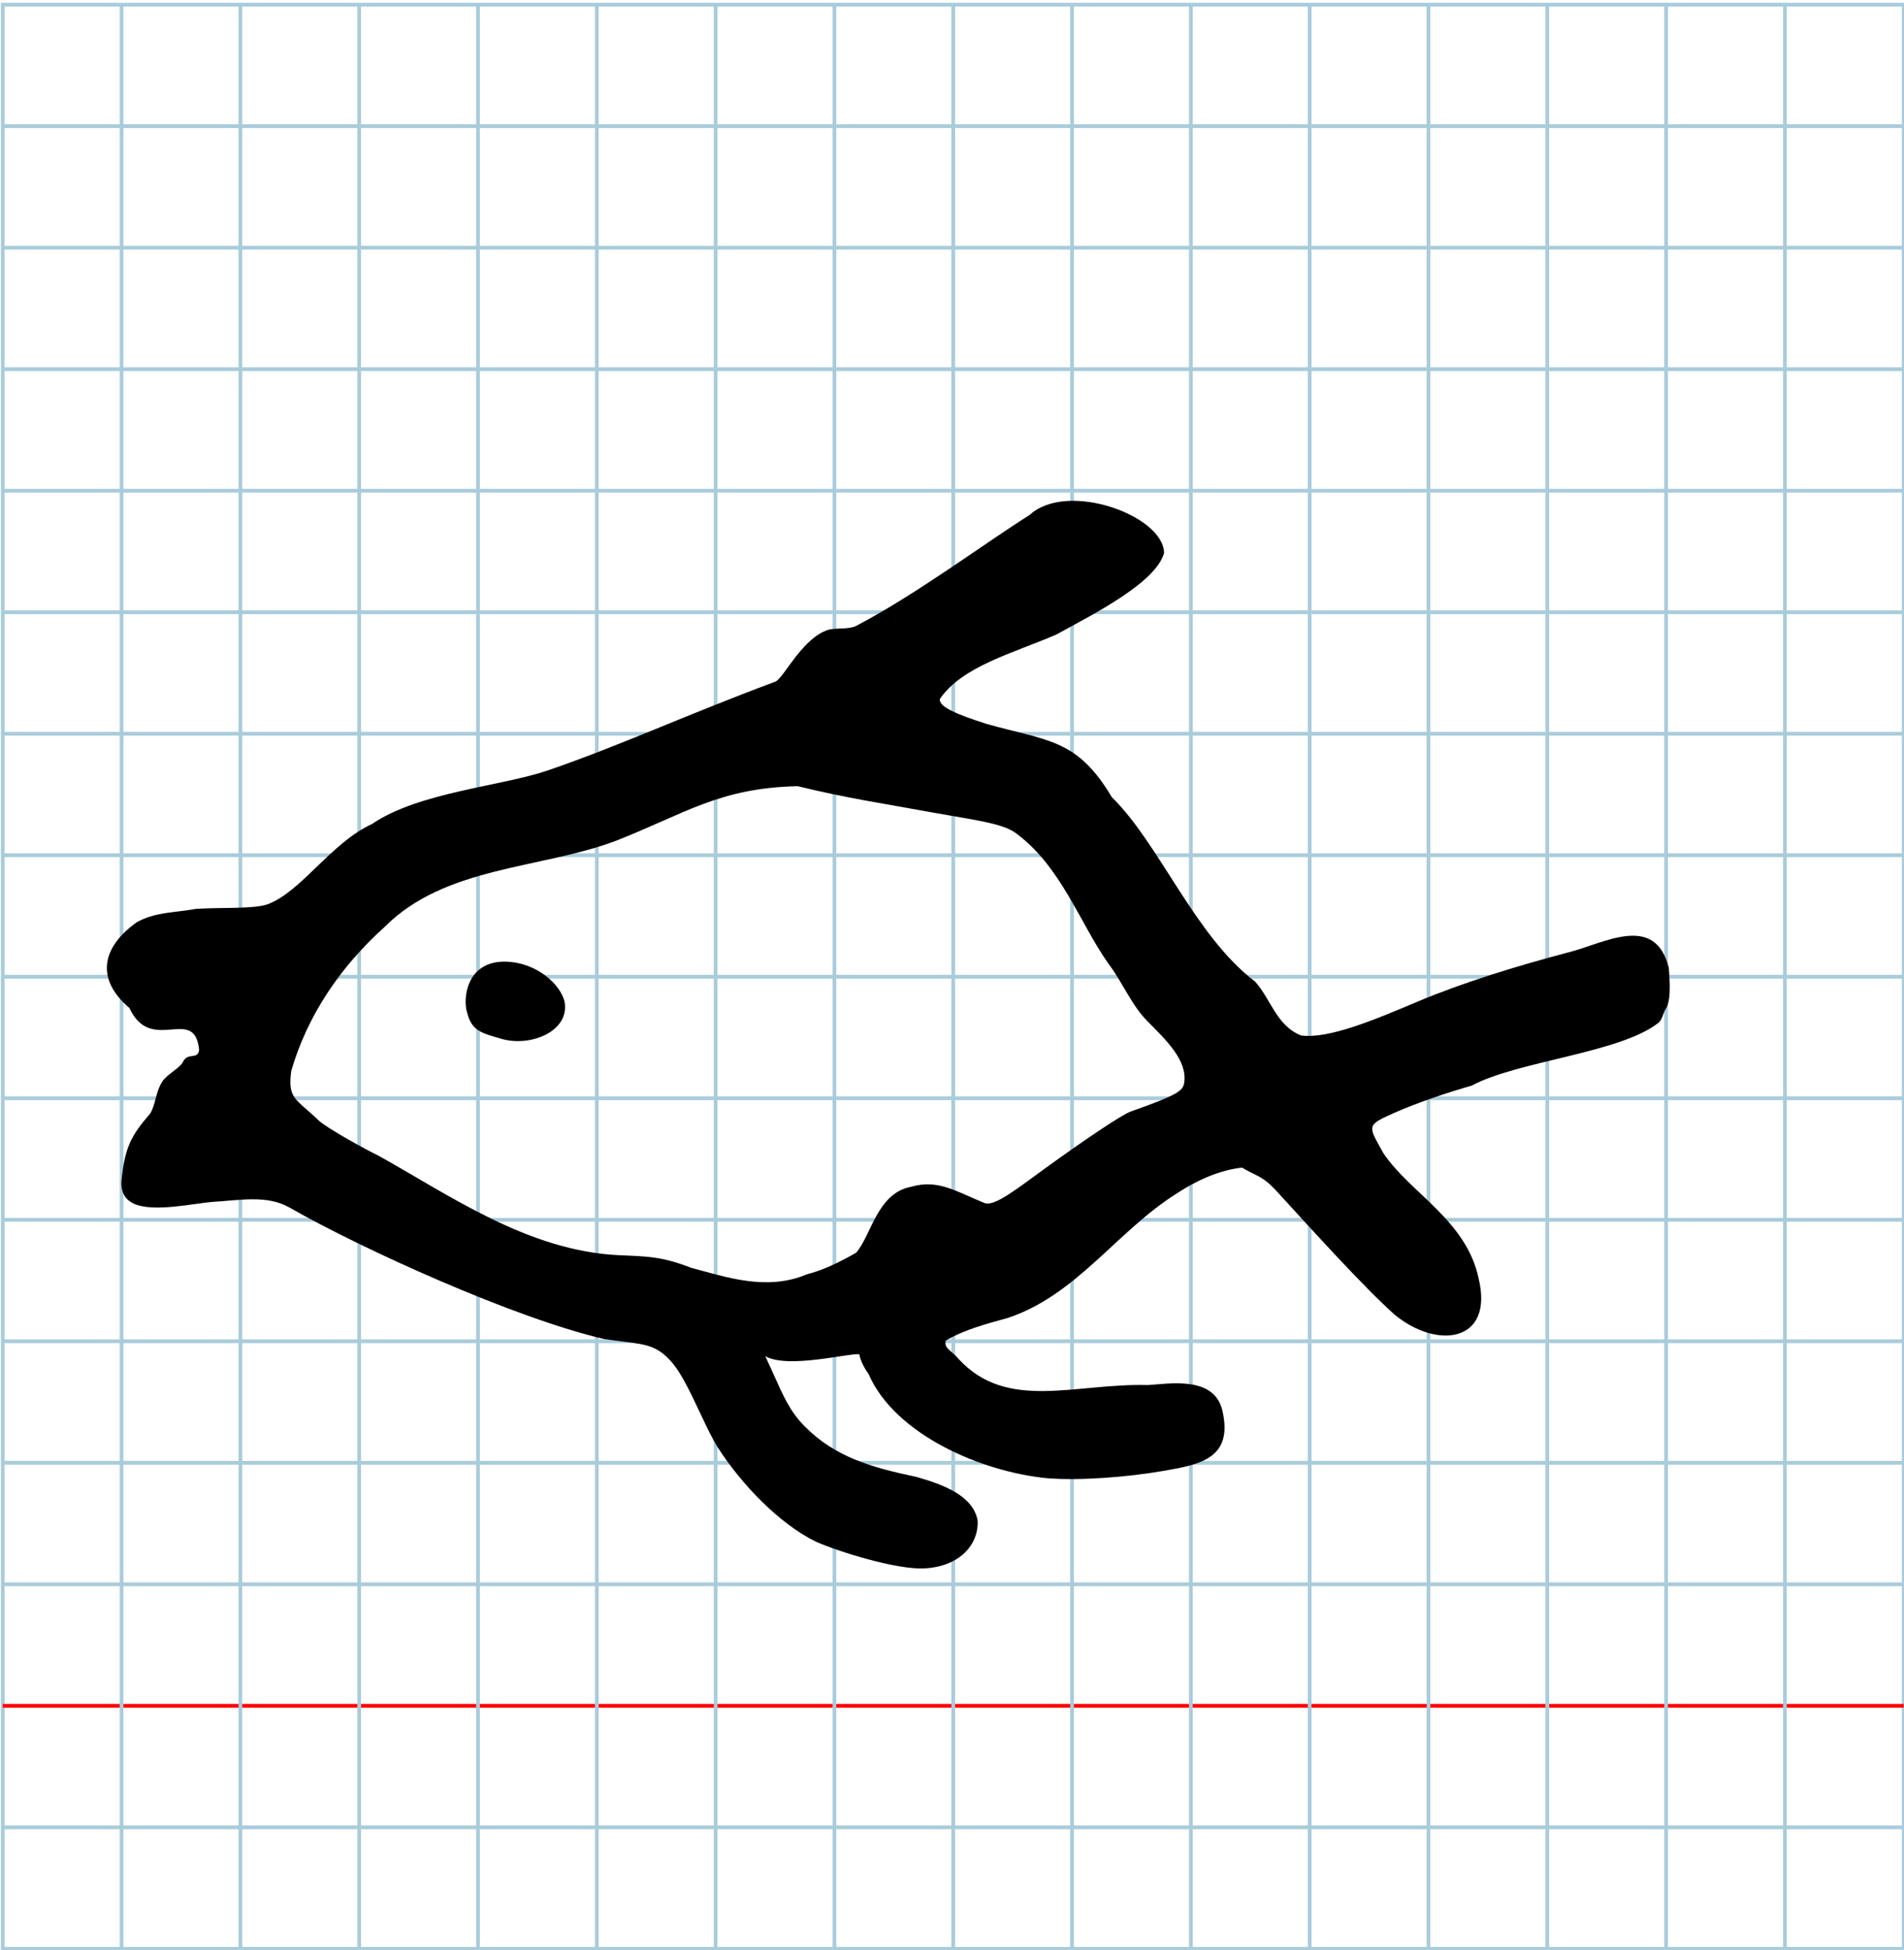 <?xml version="1.0" encoding="UTF-8" standalone="no"?>
<svg
   xmlns:dc="http://purl.org/dc/elements/1.1/"
   xmlns:cc="http://creativecommons.org/ns#"
   xmlns:rdf="http://www.w3.org/1999/02/22-rdf-syntax-ns#"
   xmlns:svg="http://www.w3.org/2000/svg"
   xmlns="http://www.w3.org/2000/svg"
   xmlns:sodipodi="http://sodipodi.sourceforge.net/DTD/sodipodi-0.dtd"
   xmlns:inkscape="http://www.inkscape.org/namespaces/inkscape"
   version="1.1"
   id="Layer_1"
   x="0px"
   y="0px"
   width="1000"
   height="1024"
   viewBox="0 0 1000 1024"
   enable-background="new 0 0 512 512"
   xml:space="preserve"
   inkscape:version="0.48.0 r9654"
   sodipodi:docname="kud-x12128.svg"><title
   id="title3743">Mesopotamian Font</title><defs
   id="defs70" /><sodipodi:namedview
   pagecolor="#ffffff"
   bordercolor="#666666"
   borderopacity="1"
   objecttolerance="10"
   gridtolerance="10"
   guidetolerance="10"
   inkscape:pageopacity="0"
   inkscape:pageshadow="2"
   inkscape:window-width="1034"
   inkscape:window-height="740"
   id="namedview68"
   showgrid="false"
   inkscape:zoom="0.36479164"
   inkscape:cx="148.9359"
   inkscape:cy="447.956"
   inkscape:window-x="37"
   inkscape:window-y="31"
   inkscape:window-maximized="0"
   inkscape:current-layer="Layer_1" />
   
	<g
   id="Grid"
   transform="matrix(1.95,0,0,1.994,1.456,2.453)">
		<rect
   x="0"
   stroke-miterlimit="10"
   width="512"
   height="512"
   id="rect4"
   y="0"
   style="fill:none;stroke:#a9ccdb;stroke-miterlimit:10" />
		<line
   stroke-miterlimit="10"
   x1="0"
   y1="32"
   x2="512"
   y2="32"
   id="line6"
   style="fill:none;stroke:#a9ccdb;stroke-miterlimit:10" />
		<line
   stroke-miterlimit="10"
   x1="0"
   y1="64"
   x2="512"
   y2="64"
   id="line8"
   style="fill:none;stroke:#a9ccdb;stroke-miterlimit:10" />
		<line
   stroke-miterlimit="10"
   x1="0"
   y1="96"
   x2="512"
   y2="96"
   id="line10"
   style="fill:none;stroke:#a9ccdb;stroke-miterlimit:10" />
		<line
   stroke-miterlimit="10"
   x1="0"
   y1="128"
   x2="512"
   y2="128"
   id="line12"
   style="fill:none;stroke:#a9ccdb;stroke-miterlimit:10" />
		<line
   stroke-miterlimit="10"
   x1="0"
   y1="160"
   x2="512"
   y2="160"
   id="line14"
   style="fill:none;stroke:#a9ccdb;stroke-miterlimit:10" />
		<line
   stroke-miterlimit="10"
   x1="0"
   y1="192"
   x2="512"
   y2="192"
   id="line16"
   style="fill:none;stroke:#a9ccdb;stroke-miterlimit:10" />
		<line
   stroke-miterlimit="10"
   x1="0"
   y1="224"
   x2="512"
   y2="224"
   id="line18"
   style="fill:none;stroke:#a9ccdb;stroke-miterlimit:10" />
		<line
   stroke-miterlimit="10"
   x1="0"
   y1="256"
   x2="512"
   y2="256"
   id="line20"
   style="fill:none;stroke:#a9ccdb;stroke-miterlimit:10" />
		<line
   stroke-miterlimit="10"
   x1="0"
   y1="288"
   x2="512"
   y2="288"
   id="line22"
   style="fill:none;stroke:#a9ccdb;stroke-miterlimit:10" />
		<line
   stroke-miterlimit="10"
   x1="0"
   y1="320"
   x2="512"
   y2="320"
   id="line24"
   style="fill:none;stroke:#a9ccdb;stroke-miterlimit:10" />
		<line
   stroke-miterlimit="10"
   x1="0"
   y1="352"
   x2="512"
   y2="352"
   id="line26"
   style="fill:none;stroke:#a9ccdb;stroke-miterlimit:10" />
		<line
   stroke-miterlimit="10"
   x1="0"
   y1="384"
   x2="512"
   y2="384"
   id="line28"
   style="fill:none;stroke:#a9ccdb;stroke-miterlimit:10" />
		<line
   stroke-miterlimit="10"
   x1="0"
   y1="416"
   x2="512"
   y2="416"
   id="line30"
   style="fill:none;stroke:#a9ccdb;stroke-miterlimit:10" />
		<line
   stroke-miterlimit="10"
   x1="0"
   y1="448"
   x2="512"
   y2="448"
   id="line32"
   style="fill:none;stroke:#ff0000;stroke-miterlimit:10" />
		<line
   stroke-miterlimit="10"
   x1="0"
   y1="480"
   x2="512"
   y2="480"
   id="line34"
   style="fill:none;stroke:#a9ccdb;stroke-miterlimit:10" />
		<line
   stroke-miterlimit="10"
   x1="32"
   y1="0"
   x2="32"
   y2="512"
   id="line36"
   style="fill:none;stroke:#a9ccdb;stroke-miterlimit:10" />
		<line
   stroke-miterlimit="10"
   x1="64"
   y1="0"
   x2="64"
   y2="512"
   id="line38"
   style="fill:none;stroke:#a9ccdb;stroke-miterlimit:10" />
		<line
   stroke-miterlimit="10"
   x1="96"
   y1="0"
   x2="96"
   y2="512"
   id="line40"
   style="fill:none;stroke:#a9ccdb;stroke-miterlimit:10" />
		<line
   stroke-miterlimit="10"
   x1="128"
   y1="0"
   x2="128"
   y2="512"
   id="line42"
   style="fill:none;stroke:#a9ccdb;stroke-miterlimit:10" />
		<line
   stroke-miterlimit="10"
   x1="160"
   y1="0"
   x2="160"
   y2="512"
   id="line44"
   style="fill:none;stroke:#a9ccdb;stroke-miterlimit:10" />
		<line
   stroke-miterlimit="10"
   x1="192"
   y1="0"
   x2="192"
   y2="512"
   id="line46"
   style="fill:none;stroke:#a9ccdb;stroke-miterlimit:10" />
		<line
   stroke-miterlimit="10"
   x1="224"
   y1="0"
   x2="224"
   y2="512"
   id="line48"
   style="fill:none;stroke:#a9ccdb;stroke-miterlimit:10" />
		<line
   stroke-miterlimit="10"
   x1="256"
   y1="0"
   x2="256"
   y2="512"
   id="line50"
   style="fill:none;stroke:#a9ccdb;stroke-miterlimit:10" />
		<line
   stroke-miterlimit="10"
   x1="288"
   y1="0"
   x2="288"
   y2="512"
   id="line52"
   style="fill:none;stroke:#a9ccdb;stroke-miterlimit:10" />
		<line
   stroke-miterlimit="10"
   x1="320"
   y1="0"
   x2="320"
   y2="512"
   id="line54"
   style="fill:none;stroke:#a9ccdb;stroke-miterlimit:10" />
		<line
   stroke-miterlimit="10"
   x1="352"
   y1="0"
   x2="352"
   y2="512"
   id="line56"
   style="fill:none;stroke:#a9ccdb;stroke-miterlimit:10" />
		<line
   stroke-miterlimit="10"
   x1="384"
   y1="0"
   x2="384"
   y2="512"
   id="line58"
   style="fill:none;stroke:#a9ccdb;stroke-miterlimit:10" />
		<line
   stroke-miterlimit="10"
   x1="416"
   y1="0"
   x2="416"
   y2="512"
   id="line60"
   style="fill:none;stroke:#a9ccdb;stroke-miterlimit:10" />
		<line
   stroke-miterlimit="10"
   x1="448"
   y1="0"
   x2="448"
   y2="512"
   id="line62"
   style="fill:none;stroke:#a9ccdb;stroke-miterlimit:10" />
		<line
   stroke-miterlimit="10"
   x1="480"
   y1="0"
   x2="480"
   y2="512"
   id="line64"
   style="fill:none;stroke:#a9ccdb;stroke-miterlimit:10" />
	</g>
 <path
   sodipodi:nodetypes="ccccccccccsccccccssccccscccscsccsscccccsccccccscccccscccccccsccccccccccccccccccccccsc"
   inkscape:connector-curvature="0"
   id="path3766"
   d="m 659.089,515.376 c -31.654,-24.025 -50.159,-72.413 -75.138,-96.723 -18.341,-31.023 -34.072,-29.491 -66.043,-38.579 -15.265,-4.899 -25.057,-8.933 -24.264,-13.057 11.888,-17.228 38.208,-23.878 61.239,-33.845 20.071,-11.017 52.064,-27.174 56.483,-42.715 0,-19.589 -50.757,-38.279 -70.628,-20.017 -23.973,15.076 -59.073,41.461 -91.1,58.252 -3.79,1.926 -10.384,0.955 -14.511,1.997 -13.837,4.316 -23.483,25.421 -27.859,27.246 -47.957,17.861 -80.393,33.159 -119.43,46.594 -24.379,8.39 -67.87,11.403 -92.434,28.168 -21.589,9.936 -36.853,35.303 -54.729,42.122 -7.284,2.679 -24.999,1.57 -37.782,2.468 -11.146,2.054 -21.052,1.531 -30.935,6.919 -19.253,13.664 -21.363,30.392 -4.001,45.114 11.457,24.759 34.292,-1.862 36.623,22.029 -0.744,5.456 -5.967,1.004 -8.468,6.271 -1.515,3.189 -8.483,6.645 -10.737,10.131 -3.891,6.019 -3.441,12.131 -6.583,17.13 -10.231,11.734 -13.364,18.183 -15.012,35.586 -0.264,4.791 1.29,9.008 6.178,11.464 10.463,5.038 31.538,-0.08 42.563,-0.85 12.825,-0.686 27.626,-3.791 39.562,3.05 37.897,21.721 118.584,58.272 165.267,69.04 16.924,2.51 23.945,1.923 31.367,8.083 4.497,3.757 7.536,8.402 10.127,12.98 6.578,11.664 12.683,27.311 18.197,35.938 12.082,18.903 32.072,39.96 51.548,49.445 12.235,5.378 42.368,14.709 56.764,13.998 18.874,-0.932 28.791,-12.724 28.102,-25.217 -2.407,-12.631 -16.893,-18.523 -32.294,-22.869 -23.658,-4.982 -42.804,-10.463 -58.803,-26.787 -7.369,-7.519 -11.004,-15.74 -15.464,-25.712 -1.274,-2.848 -3.741,-8.289 -4.998,-10.888 11.821,6.857 44.442,-1.754 49.404,-0.994 0.74,3.662 2.6,7.191 4.957,10.542 13.725,31.455 58.921,51.276 94.032,54.595 16.912,1.283 41.438,-0.49 61.391,-3.982 19.06,-3.304 36.009,-6.704 30.361,-31.451 -4.25,-18.621 -28.044,-14.141 -39.247,-13.515 -38.492,-1.032 -73.813,13.993 -99.385,-13.759 -2.898,-3.844 -7.929,-5.404 -6.67,-9.606 10.054,-5.921 21.995,-8.924 32.413,-11.836 36.156,-11.865 57.484,-45.65 88.773,-65.338 13.624,-8.888 25.151,-12.631 34.425,-13.649 7.783,4.724 10.48,3.981 18.321,12.549 19.912,21.758 45.249,49.807 61.713,64.604 22.526,18.606 52.295,14.584 44.209,-18.959 -6.441,-30.611 -36.171,-44.958 -50.005,-65.76 -7.99,-14.361 -9.249,-14.518 5.07,-20.908 13.254,-5.893 28.899,-11.019 41.334,-14.599 24.248,-12.957 77.559,-17.057 97.868,-32.828 2.356,-1.829 2.589,-5.411 4.081,-7.538 3.357,-5.213 1.551,-18.943 1.54,-21.423 -7.197,-28.923 -33.759,-13.016 -52.393,-8.262 -27.288,7.151 -56.341,16.166 -79.341,25.87 -23.058,9.734 -46.884,19.789 -61.481,17.85 -13.07,-5.314 -15.959,-19.557 -24.176,-28.372 z m -65.165,68.294 c -5.177,1.825 -27.086,16.893 -44.439,29.45 -15.874,11.487 -27.257,20.739 -32.535,18.574 -15.311,-6.279 -24.418,-12.582 -38.583,-8.437 -17.72,3.374 -20.854,25.672 -28.711,34.579 -9.615,5.495 -17.638,9.22 -25.943,11.375 -21.307,8.978 -42.828,1.22 -60.664,-3.439 -15.401,-6.005 -23.419,-6.013 -37.636,-6.612 -48.173,-2.095 -90.175,-32.094 -126.744,-52.333 -6.225,-2.99 -26.972,-14.334 -31.442,-18.572 -12.005,-11.52 -16.184,-11.068 -14.273,-25.844 8.416,-28.984 25.639,-54.63 49.132,-75.723 31.751,-31.868 81.652,-30.28 121.072,-45.033 36.885,-14.45 54.498,-27.889 95.776,-28.806 27.099,6.532 41.335,8.426 72.303,14.079 19.501,3.491 34.417,5.287 41.637,10.101 24.352,17.412 34.41,48.224 49.357,69.105 7.746,10.364 11.999,21.689 20.546,30.264 9.775,9.829 20.848,20.418 19.206,32.043 -0.736,4.251 -2.38,6.175 -28.061,15.229 z M 296.468,525.806 c -1.98,-8.208 -13.823,-20.467 -31.234,-20.832 -20.383,-0.165 -22.219,19.698 -19.912,26.657 2.38,9.786 7.647,10.891 18.212,13.934 15.066,4.34 36.016,-3.968 32.934,-19.759 z" />   
   
  </svg>